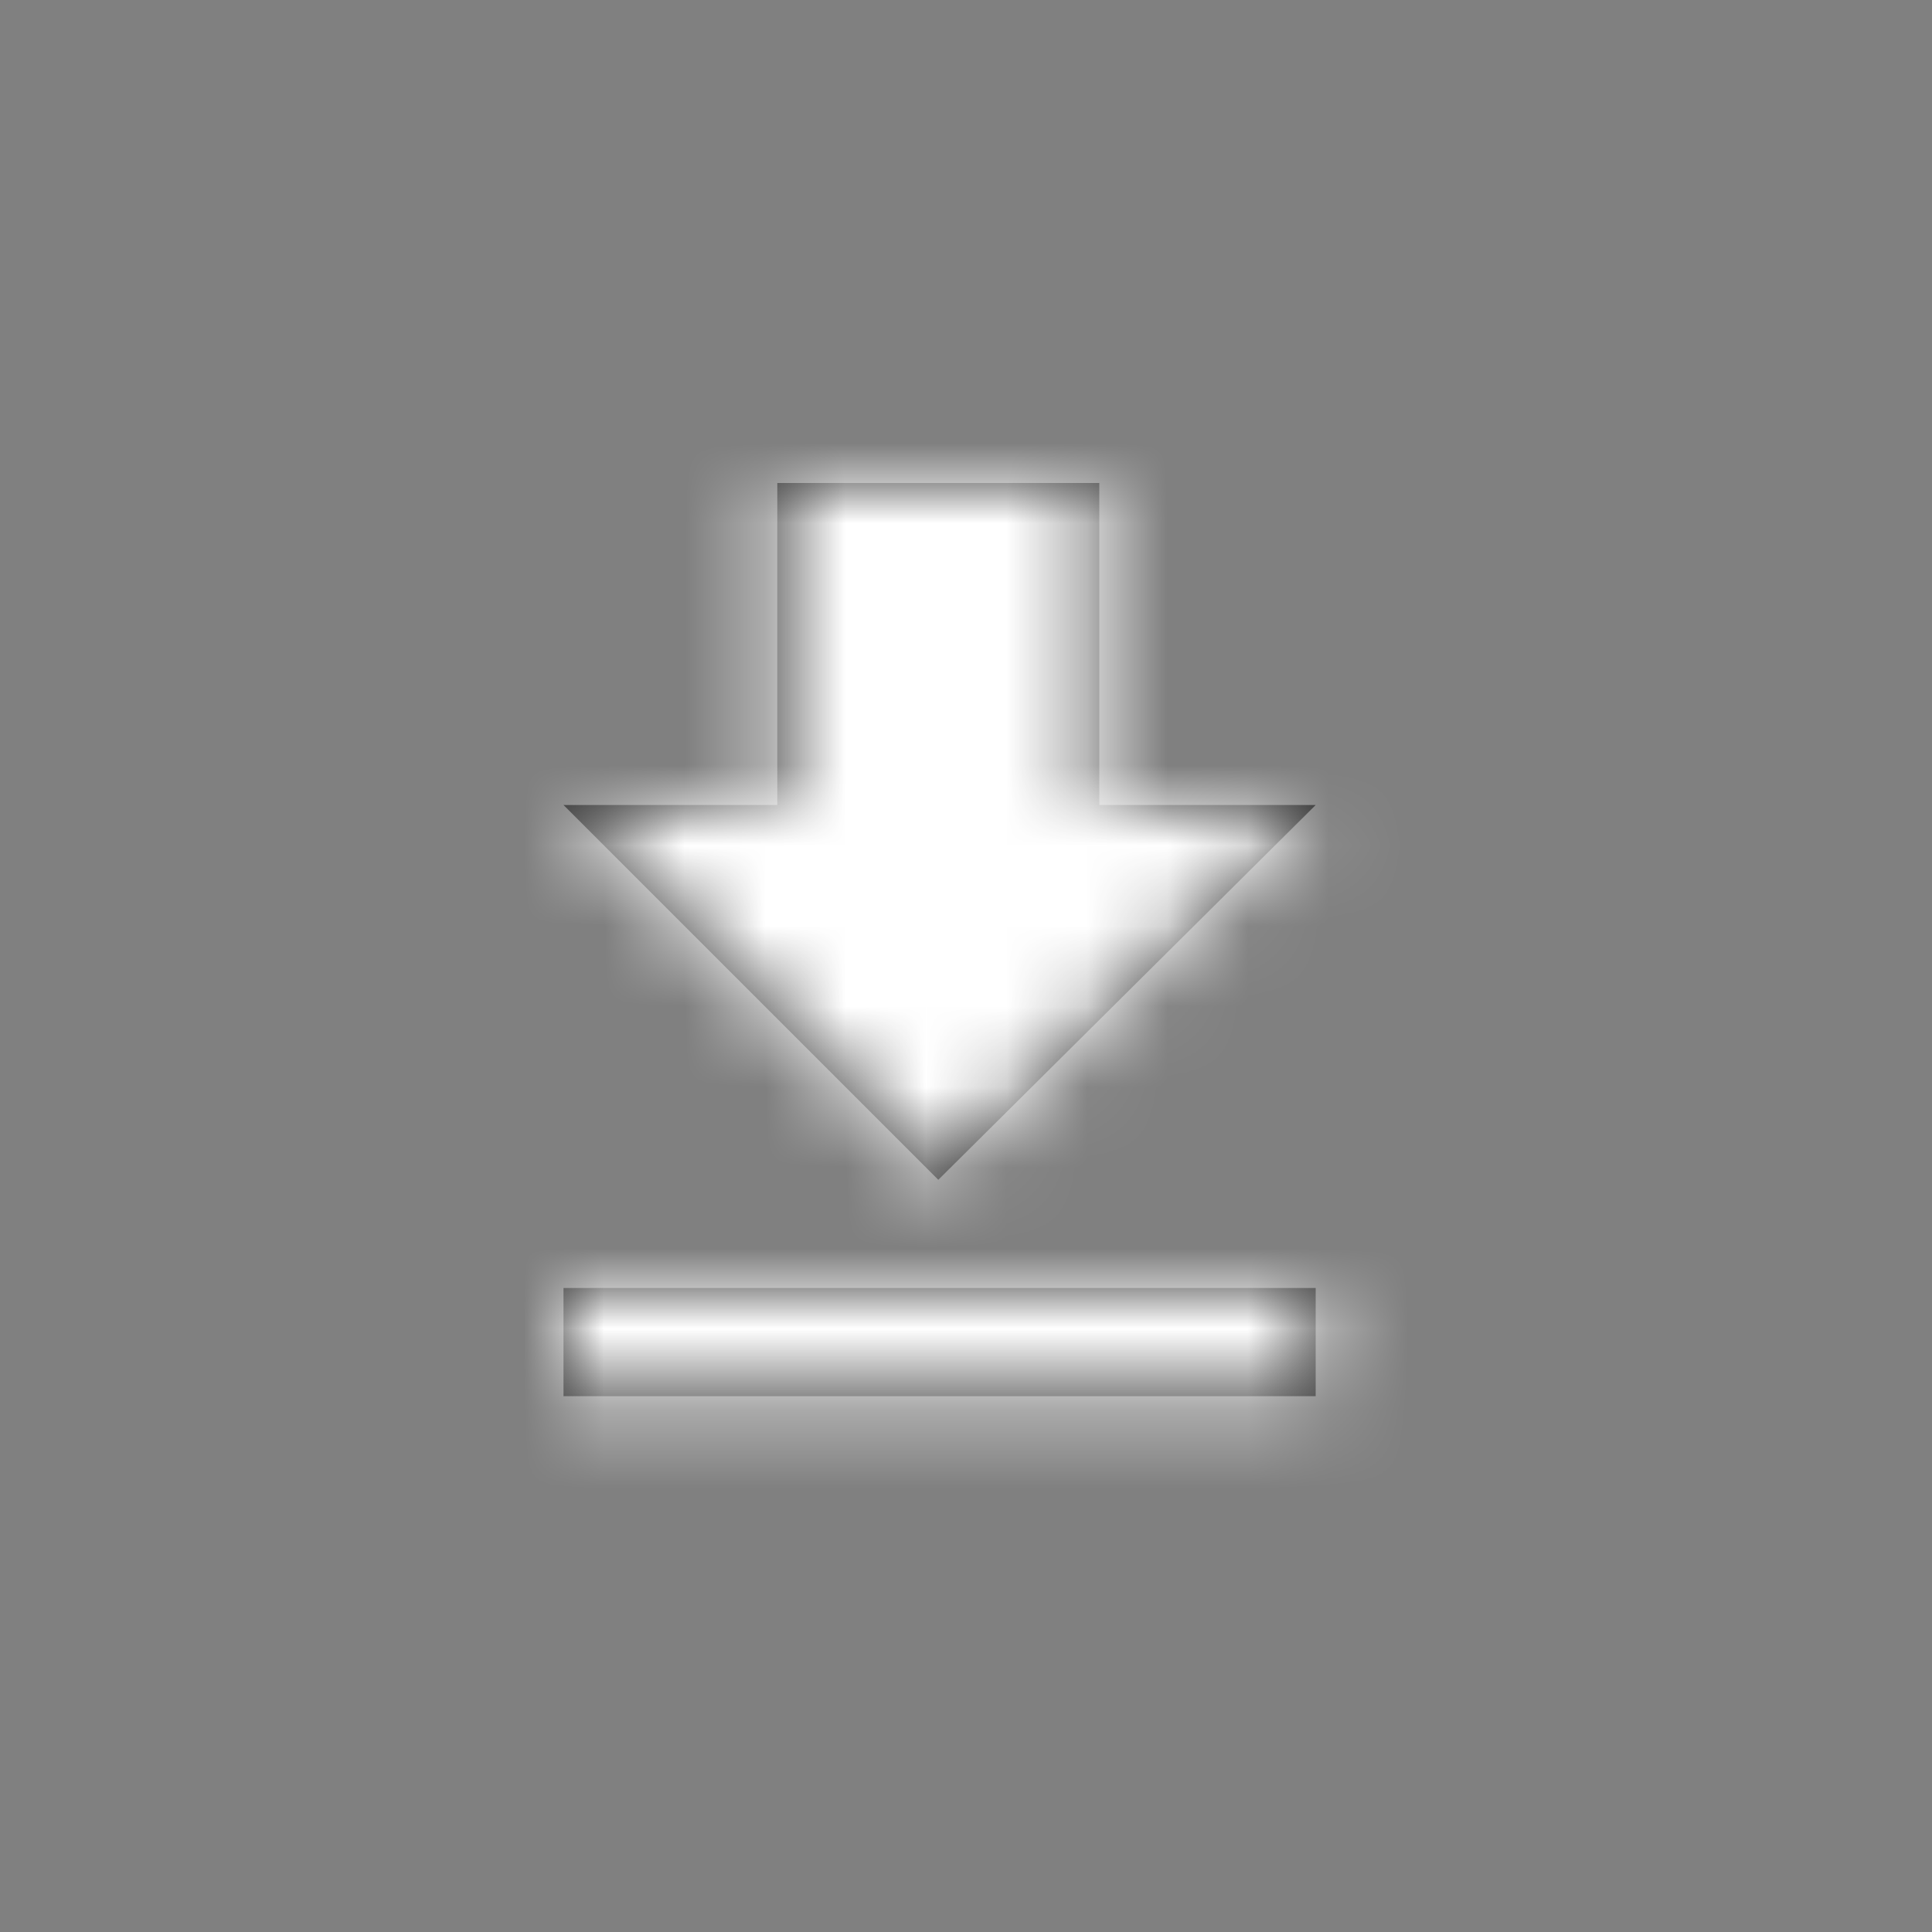 <svg width="24" height="24" viewBox="0 0 24 24" fill="none" xmlns="http://www.w3.org/2000/svg">
<rect x="0" y="0" width="24" height="24" fill="#808080" stroke="none"/>
<path fill-rule="evenodd" clip-rule="evenodd" d="M16.344 10L11.656 14.656L7 10H9.656V6H13.656V10H16.344ZM7 16H16.344V17.344H7V16Z" fill="#333333"/>
<mask id="mask0" mask-type="alpha" maskUnits="userSpaceOnUse" x="7" y="6" width="10" height="12">
<path fill-rule="evenodd" clip-rule="evenodd" d="M16.344 10L11.656 14.656L7 10H9.656V6H13.656V10H16.344ZM7 16H16.344V17.344H7V16Z" fill="white"/>
</mask>
<g mask="url(#mask0)">
<rect x="-24" y="-24" width="72" height="72" fill="white"/>
</g>
</svg>
